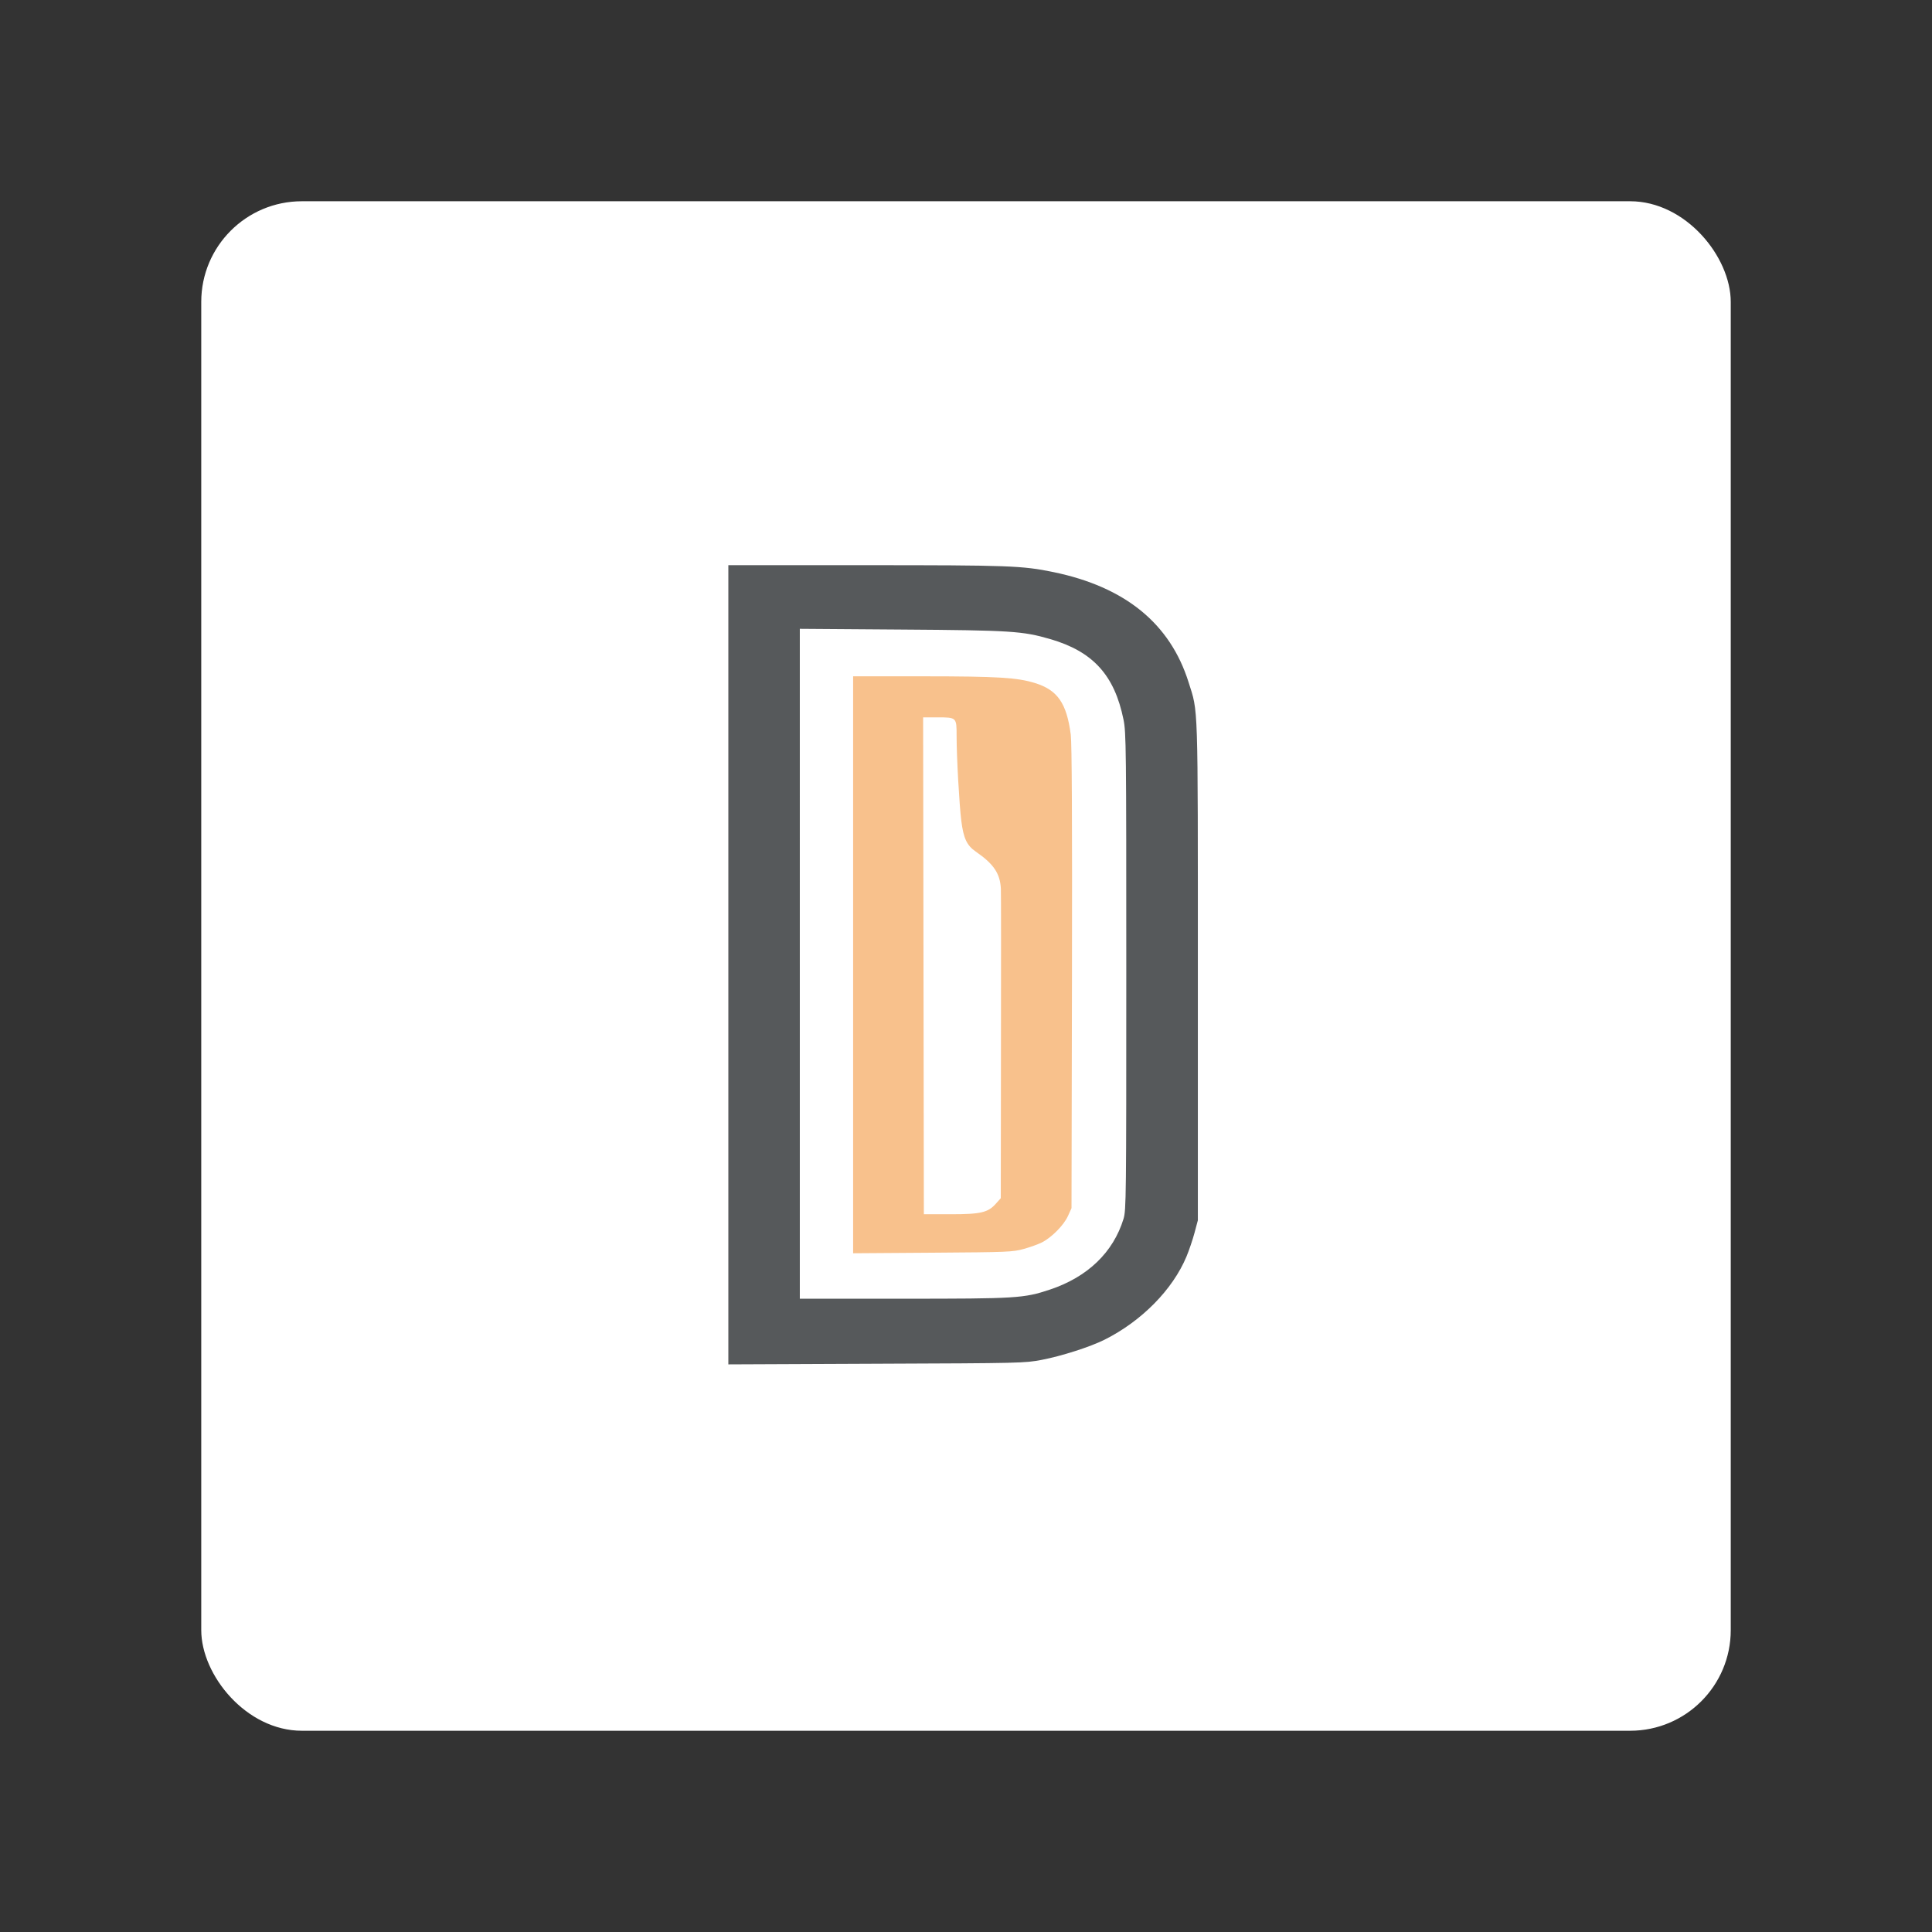 <?xml version="1.0" encoding="UTF-8" standalone="no"?>
<svg
   viewBox="0 0 192 192"
   version="1.1"
   id="svg3"
   xml:space="preserve"
   width="192"
   height="192"
   sodipodi:docname="drinkies.svg"
   inkscape:version="1.3.2 (091e20ef0f, 2023-11-25)"
   xmlns:inkscape="http://www.inkscape.org/namespaces/inkscape"
   xmlns:sodipodi="http://sodipodi.sourceforge.net/DTD/sodipodi-0.dtd"
   xmlns="http://www.w3.org/2000/svg"
   xmlns:svg="http://www.w3.org/2000/svg"><rect x="0" y="0" width="192" height="192" fill="#333333" stroke="none"/><sodipodi:namedview
     id="namedview1"
     pagecolor="#ffffff"
     bordercolor="#000000"
     borderopacity="0.25"
     inkscape:showpageshadow="2"
     inkscape:pageopacity="0.0"
     inkscape:pagecheckerboard="0"
     inkscape:deskcolor="#d1d1d1"
     inkscape:zoom="3.1666667"
     inkscape:cx="95.842105"
     inkscape:cy="96"
     inkscape:window-width="1536"
     inkscape:window-height="805"
     inkscape:window-x="0"
     inkscape:window-y="0"
     inkscape:window-maximized="1"
     inkscape:current-layer="svg3" /><defs
     id="defs1"><style
       id="style1">.a{fill:none;stroke:#b1b5bd;stroke-linecap:round;stroke-linejoin:round;isolation:isolate;opacity:0.63;}</style></defs><rect
     class="a"
     x="20"
     y="20"
     width="152"
     height="152"
     rx="10"
     id="rect1"
     style="opacity:1;fill:#ffffff;fill-opacity:1;stroke:none" /><g
     id="g1"
     transform="matrix(0.032,0,0,0.032,56,79.127)"><path
       d="m 899.455,-372.38 v 895.881 895.881 l 246.883,-1.718 c 234.875,-1.645 248.781,-2.134 283.257,-11.743 19.936,-5.554 45.353,-14.687 56.422,-20.335 30.254,-15.437 67.832,-53.664 80.48,-81.626 l 11.17,-24.631 1.432,-716.017 c 0.917,-484.794 -0.329,-728.324 -3.723,-754.396 -12.729,-97.82 -40.928,-138.622 -111.126,-160.388 -55.158,-17.1 -116.469,-20.813 -343.975,-20.908 z m 217.383,127.451 h 42.961 c 61.449,0 61,-0.213 61.005,58.141 0,64.522 8.32,213.287 14.607,263.208 6.83,54.199 17.103,76.48 44.966,95.66 55.347,38.11 75.421,67.57 77.903,114.849 0.681,12.998 0.712,234.704 0.286,492.62 l -0.573,468.848 -14.607,16.325 c -24.838,28.293 -46.959,33.51 -141.485,33.51 h -82.772 l -1.146,-771.58 z"
       style="fill:#f8c18c;fill-opacity:1;fill-rule:evenodd;stroke-width:4.727"
       id="path3" /><path
       d="M 511.947,-717.501 V 523.5 1764.502 l 459.683,-2.005 c 449.236,-1.716 460.761,-1.933 513.528,-12.029 61.615,-11.788 150.526,-40.326 194.757,-62.437 115.28,-57.635 212.056,-155.706 254.902,-258.625 8.059,-19.364 19.269,-52.465 24.917,-73.606 l 10.311,-38.665 V 544.408 c 0,-850.81 1.45,-802.423 -28.927,-898.745 -57.427,-182.079 -196.901,-295.685 -419.586,-341.683 -96.747,-19.984 -138.222,-21.481 -583.125,-21.481 z m 221.965,197.621 315.62,2.291 c 341.046,2.392 376.058,4.686 461.688,29.5 133.042,38.559 199.838,111.823 227.98,250.32 8.153,40.138 8.592,84.265 8.592,782.177 0,704.785 -0.307,741.122 -8.592,768.143 -31.909,104.068 -111.59,180.69 -228.553,219.674 -81.15,27.055 -103.821,28.326 -456.533,28.354 H 733.912 V 520.35 Z"
       style="fill:#56595b;fill-opacity:1;fill-rule:evenodd;stroke-width:4.727"
       id="path2" /></g></svg>
